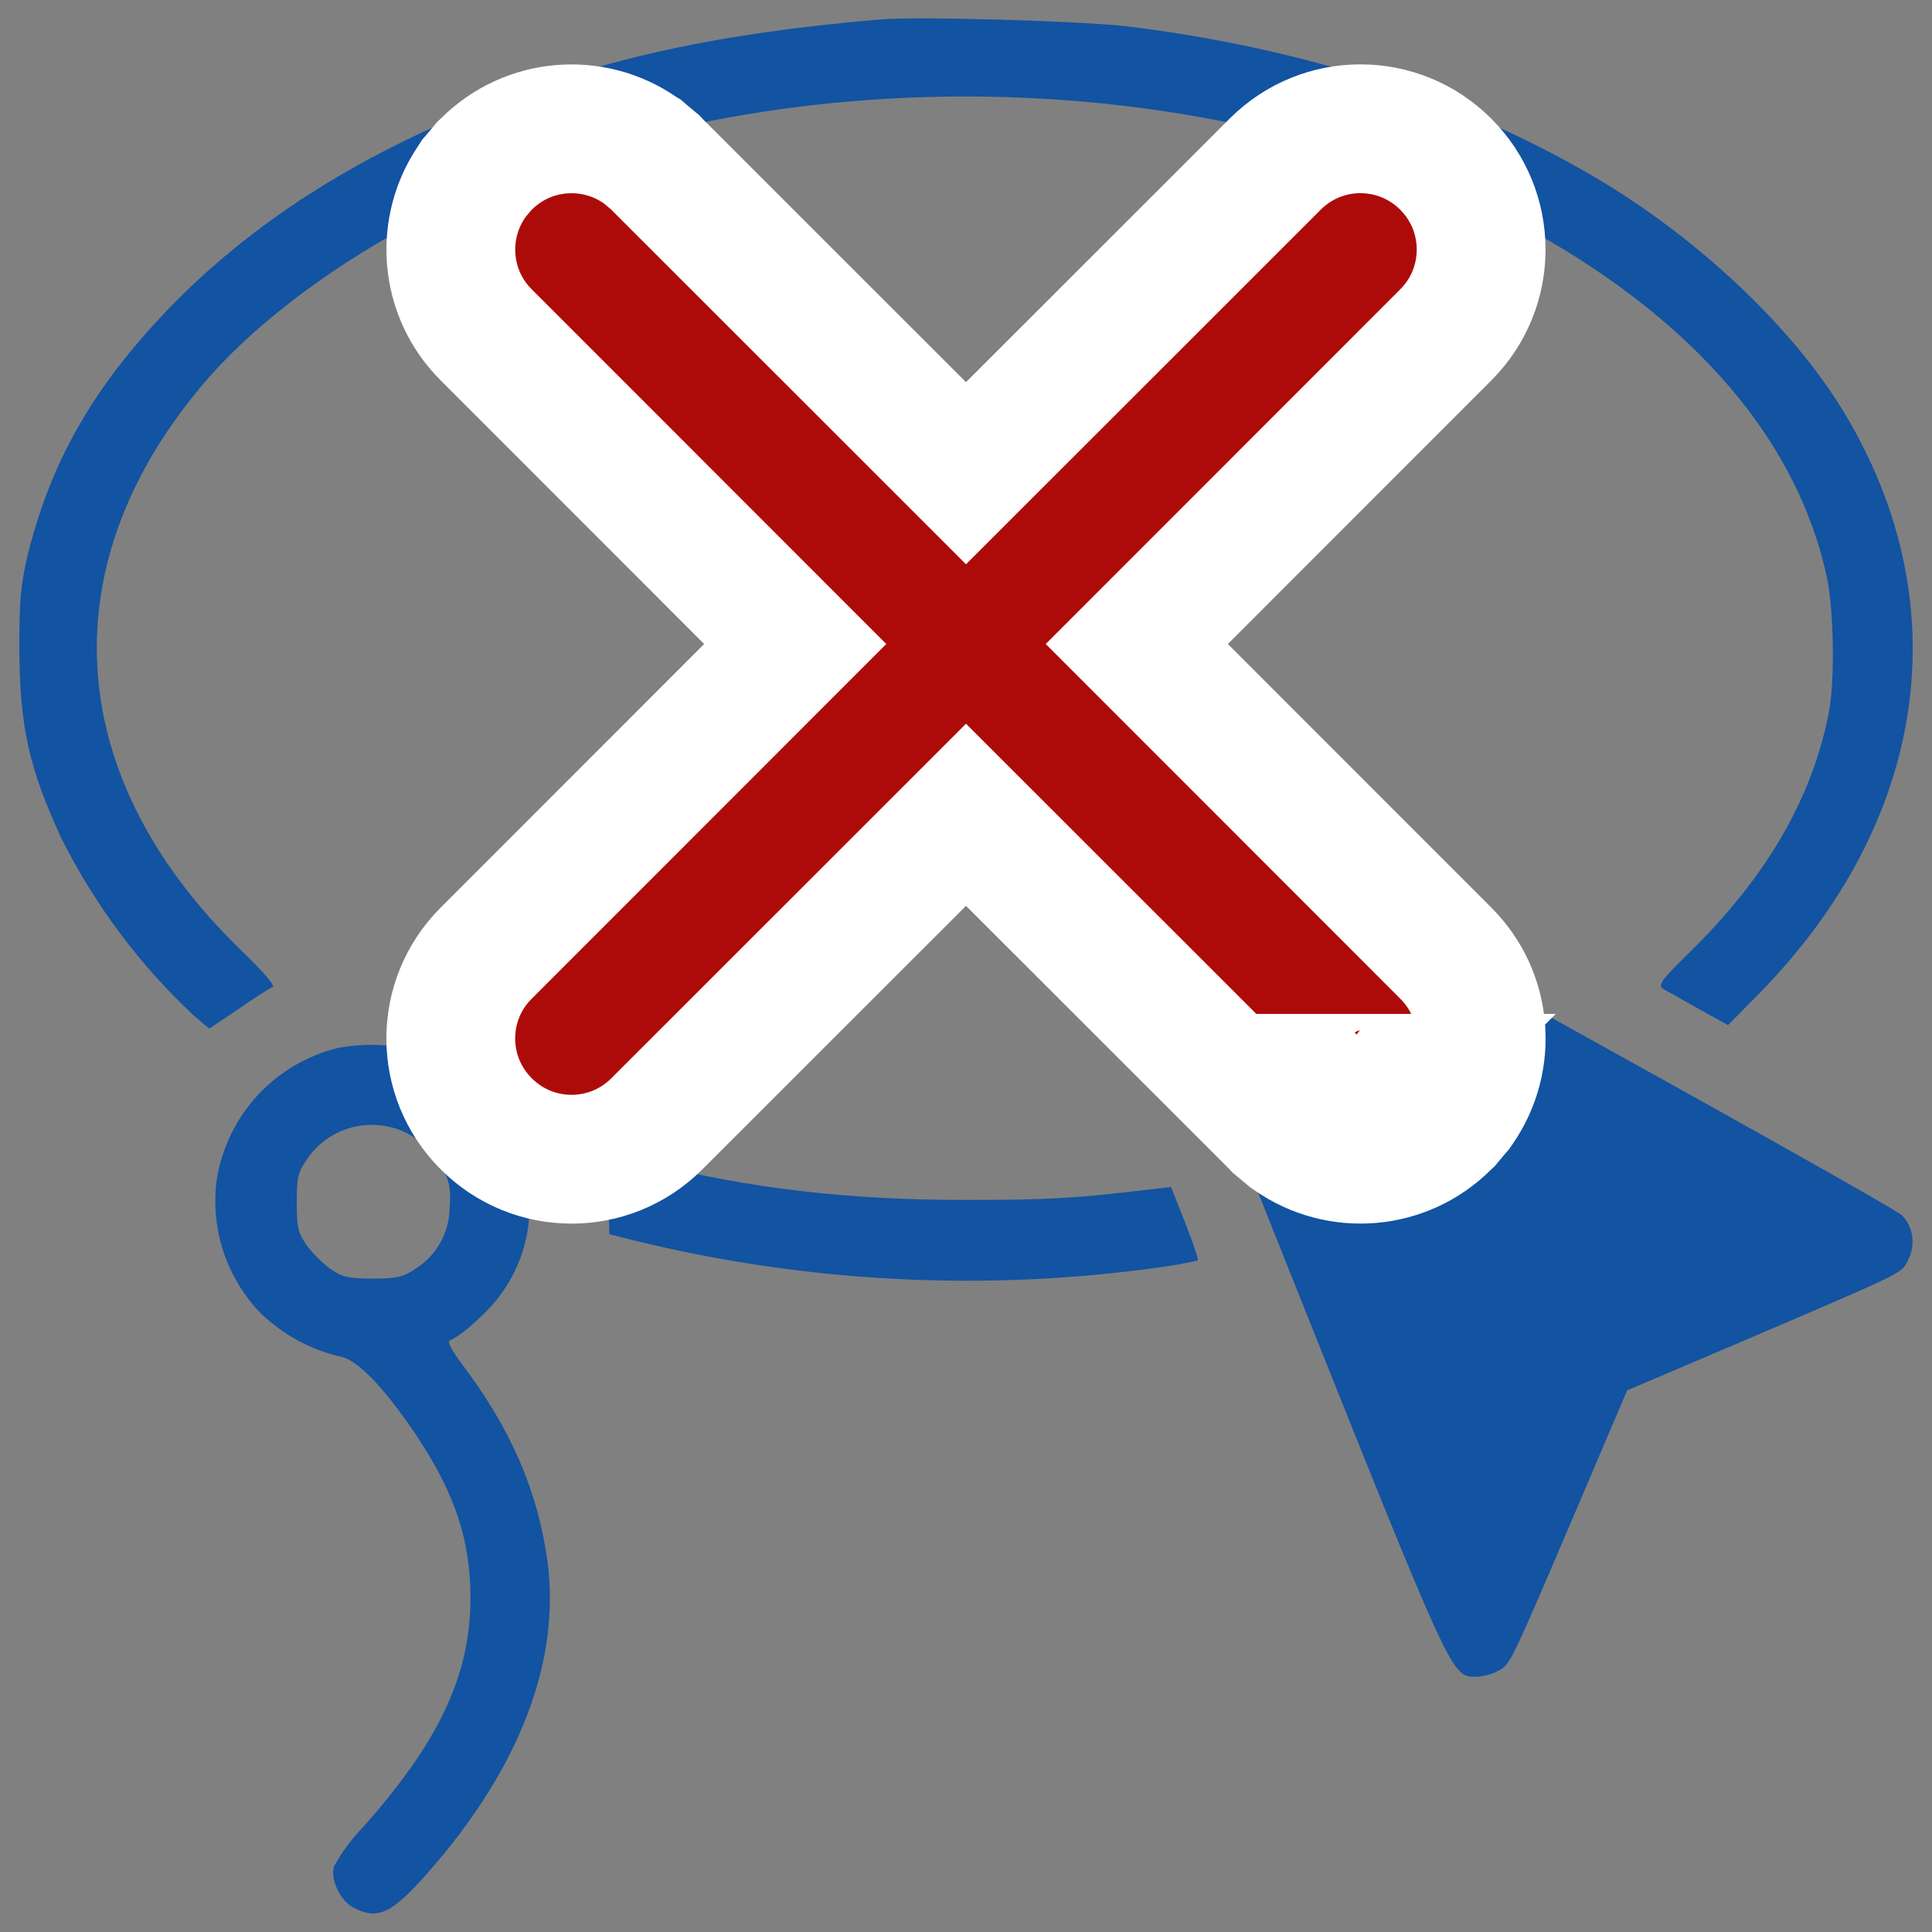 <svg width="15" height="15" viewBox="0 0 15 15" fill="none" xmlns="http://www.w3.org/2000/svg">
<rect x="0" y="0" width="15" height="15" fill="#808080" stroke="none"/>
<g clip-path="url(#clip0_1269_2)">
<path d="M6.834 0.151C5.58 0.258 4.7 0.45 3.771 0.816C2.759 1.216 1.947 1.737 1.311 2.395C0.728 3.001 0.396 3.58 0.216 4.305C0.162 4.534 0.15 4.65 0.15 5.038C0.153 5.641 0.225 5.967 0.48 6.516C0.739 7.029 1.085 7.493 1.505 7.885L1.625 7.986L1.853 7.833C1.976 7.746 2.097 7.672 2.117 7.663C2.141 7.657 2.045 7.545 1.872 7.378C0.47 6.021 0.378 4.348 1.628 2.923C2.019 2.481 2.63 2.029 3.285 1.693C6.029 0.295 9.968 0.468 12.384 2.092C13.374 2.757 13.989 3.574 14.184 4.483C14.238 4.735 14.247 5.287 14.199 5.533C14.072 6.183 13.733 6.778 13.164 7.348C12.887 7.62 12.867 7.648 12.918 7.681C12.948 7.698 13.074 7.767 13.194 7.836L13.416 7.959L13.652 7.72C14.966 6.384 15.216 4.692 14.319 3.205C13.934 2.565 13.226 1.888 12.456 1.42C11.415 0.79 10.14 0.373 8.745 0.204C8.394 0.163 7.125 0.126 6.834 0.151Z" fill="#1253A2"/>
<path d="M8.916 6.285C8.864 6.312 8.82 6.352 8.787 6.401C8.755 6.45 8.736 6.507 8.732 6.565C8.732 6.625 9.197 7.83 9.968 9.76C11.297 13.084 11.265 13.018 11.466 13.018C11.527 13.014 11.586 12.998 11.639 12.969C11.729 12.915 11.72 12.937 12.291 11.598L12.633 10.795L13.436 10.453C14.813 9.864 14.756 9.892 14.813 9.786C14.877 9.667 14.853 9.516 14.762 9.432C14.661 9.34 9.153 6.292 9.059 6.274C9.014 6.268 8.948 6.274 8.916 6.286V6.285ZM2.621 8.137C2.382 8.196 2.165 8.325 1.998 8.506C1.832 8.688 1.722 8.914 1.683 9.157C1.658 9.346 1.675 9.538 1.735 9.719C1.795 9.899 1.895 10.064 2.028 10.2C2.2 10.364 2.412 10.479 2.643 10.533C2.774 10.555 2.982 10.773 3.228 11.137C3.533 11.595 3.65 11.95 3.653 12.399C3.653 13.003 3.414 13.515 2.822 14.182C2.732 14.275 2.654 14.379 2.592 14.493C2.565 14.596 2.643 14.76 2.747 14.812C2.934 14.91 3.044 14.857 3.333 14.527C4.035 13.725 4.352 12.897 4.251 12.127C4.176 11.577 3.969 11.097 3.587 10.591C3.506 10.482 3.471 10.416 3.492 10.407C3.578 10.377 3.812 10.165 3.894 10.041C4.045 9.832 4.121 9.579 4.11 9.322C4.11 9.127 4.095 9.027 4.05 8.905C3.926 8.59 3.645 8.307 3.33 8.185C3.102 8.109 2.858 8.092 2.621 8.137ZM3.119 8.779C3.261 8.841 3.377 8.951 3.446 9.09C3.491 9.18 3.501 9.241 3.491 9.382C3.489 9.478 3.463 9.571 3.416 9.653C3.368 9.736 3.301 9.805 3.219 9.855C3.129 9.915 3.081 9.927 2.894 9.927C2.708 9.927 2.658 9.915 2.57 9.855C2.51 9.814 2.426 9.73 2.382 9.67C2.313 9.57 2.304 9.529 2.304 9.334C2.304 9.133 2.313 9.102 2.391 8.989C2.471 8.877 2.586 8.795 2.718 8.757C2.851 8.719 2.992 8.727 3.119 8.779ZM4.722 9.262L4.731 9.582L4.92 9.63C6.255 9.958 7.639 10.03 9 9.84C9.101 9.827 9.201 9.809 9.3 9.786C9.305 9.777 9.263 9.648 9.201 9.492L9.092 9.216L8.934 9.234C8.334 9.306 8.124 9.316 7.523 9.316C6.591 9.319 5.808 9.226 5.03 9.027L4.71 8.946L4.721 9.261L4.722 9.262Z" fill="#1253A2"/>
<path d="M3.694 1.368L3.679 1.385L3.667 1.404C3.413 1.77 3.449 2.275 3.775 2.6L3.775 2.6L6.174 5L3.775 7.4L3.775 7.4C3.408 7.766 3.408 8.359 3.775 8.725C4.141 9.092 4.734 9.092 5.1 8.725L5.1 8.725L7.5 6.326L9.9 8.725L9.915 8.741L9.933 8.756L9.993 8.806L10.011 8.821L10.029 8.833C10.395 9.087 10.9 9.051 11.225 8.725L11.241 8.71L11.256 8.692L11.306 8.632L11.321 8.615L11.334 8.596C11.587 8.23 11.551 7.725 11.225 7.4L11.225 7.4L8.826 5L11.225 2.6L11.225 2.6C11.591 2.234 11.591 1.641 11.225 1.275C10.859 0.908 10.266 0.908 9.9 1.275L9.9 1.275L7.5 3.674L5.1 1.275L5.085 1.259L5.067 1.244L5.007 1.194L4.99 1.179L4.971 1.167C4.605 0.913 4.1 0.949 3.775 1.275L3.759 1.29L3.744 1.308L3.694 1.368ZM10.314 8.422L10.253 8.372H10.872C10.72 8.524 10.484 8.541 10.314 8.422Z" fill="#AD0B0A" stroke="white"/>
</g>
<defs>
<clipPath id="clip0_1269_2">
<rect width="15" height="15" fill="white"/>
</clipPath>
</defs>
</svg>
